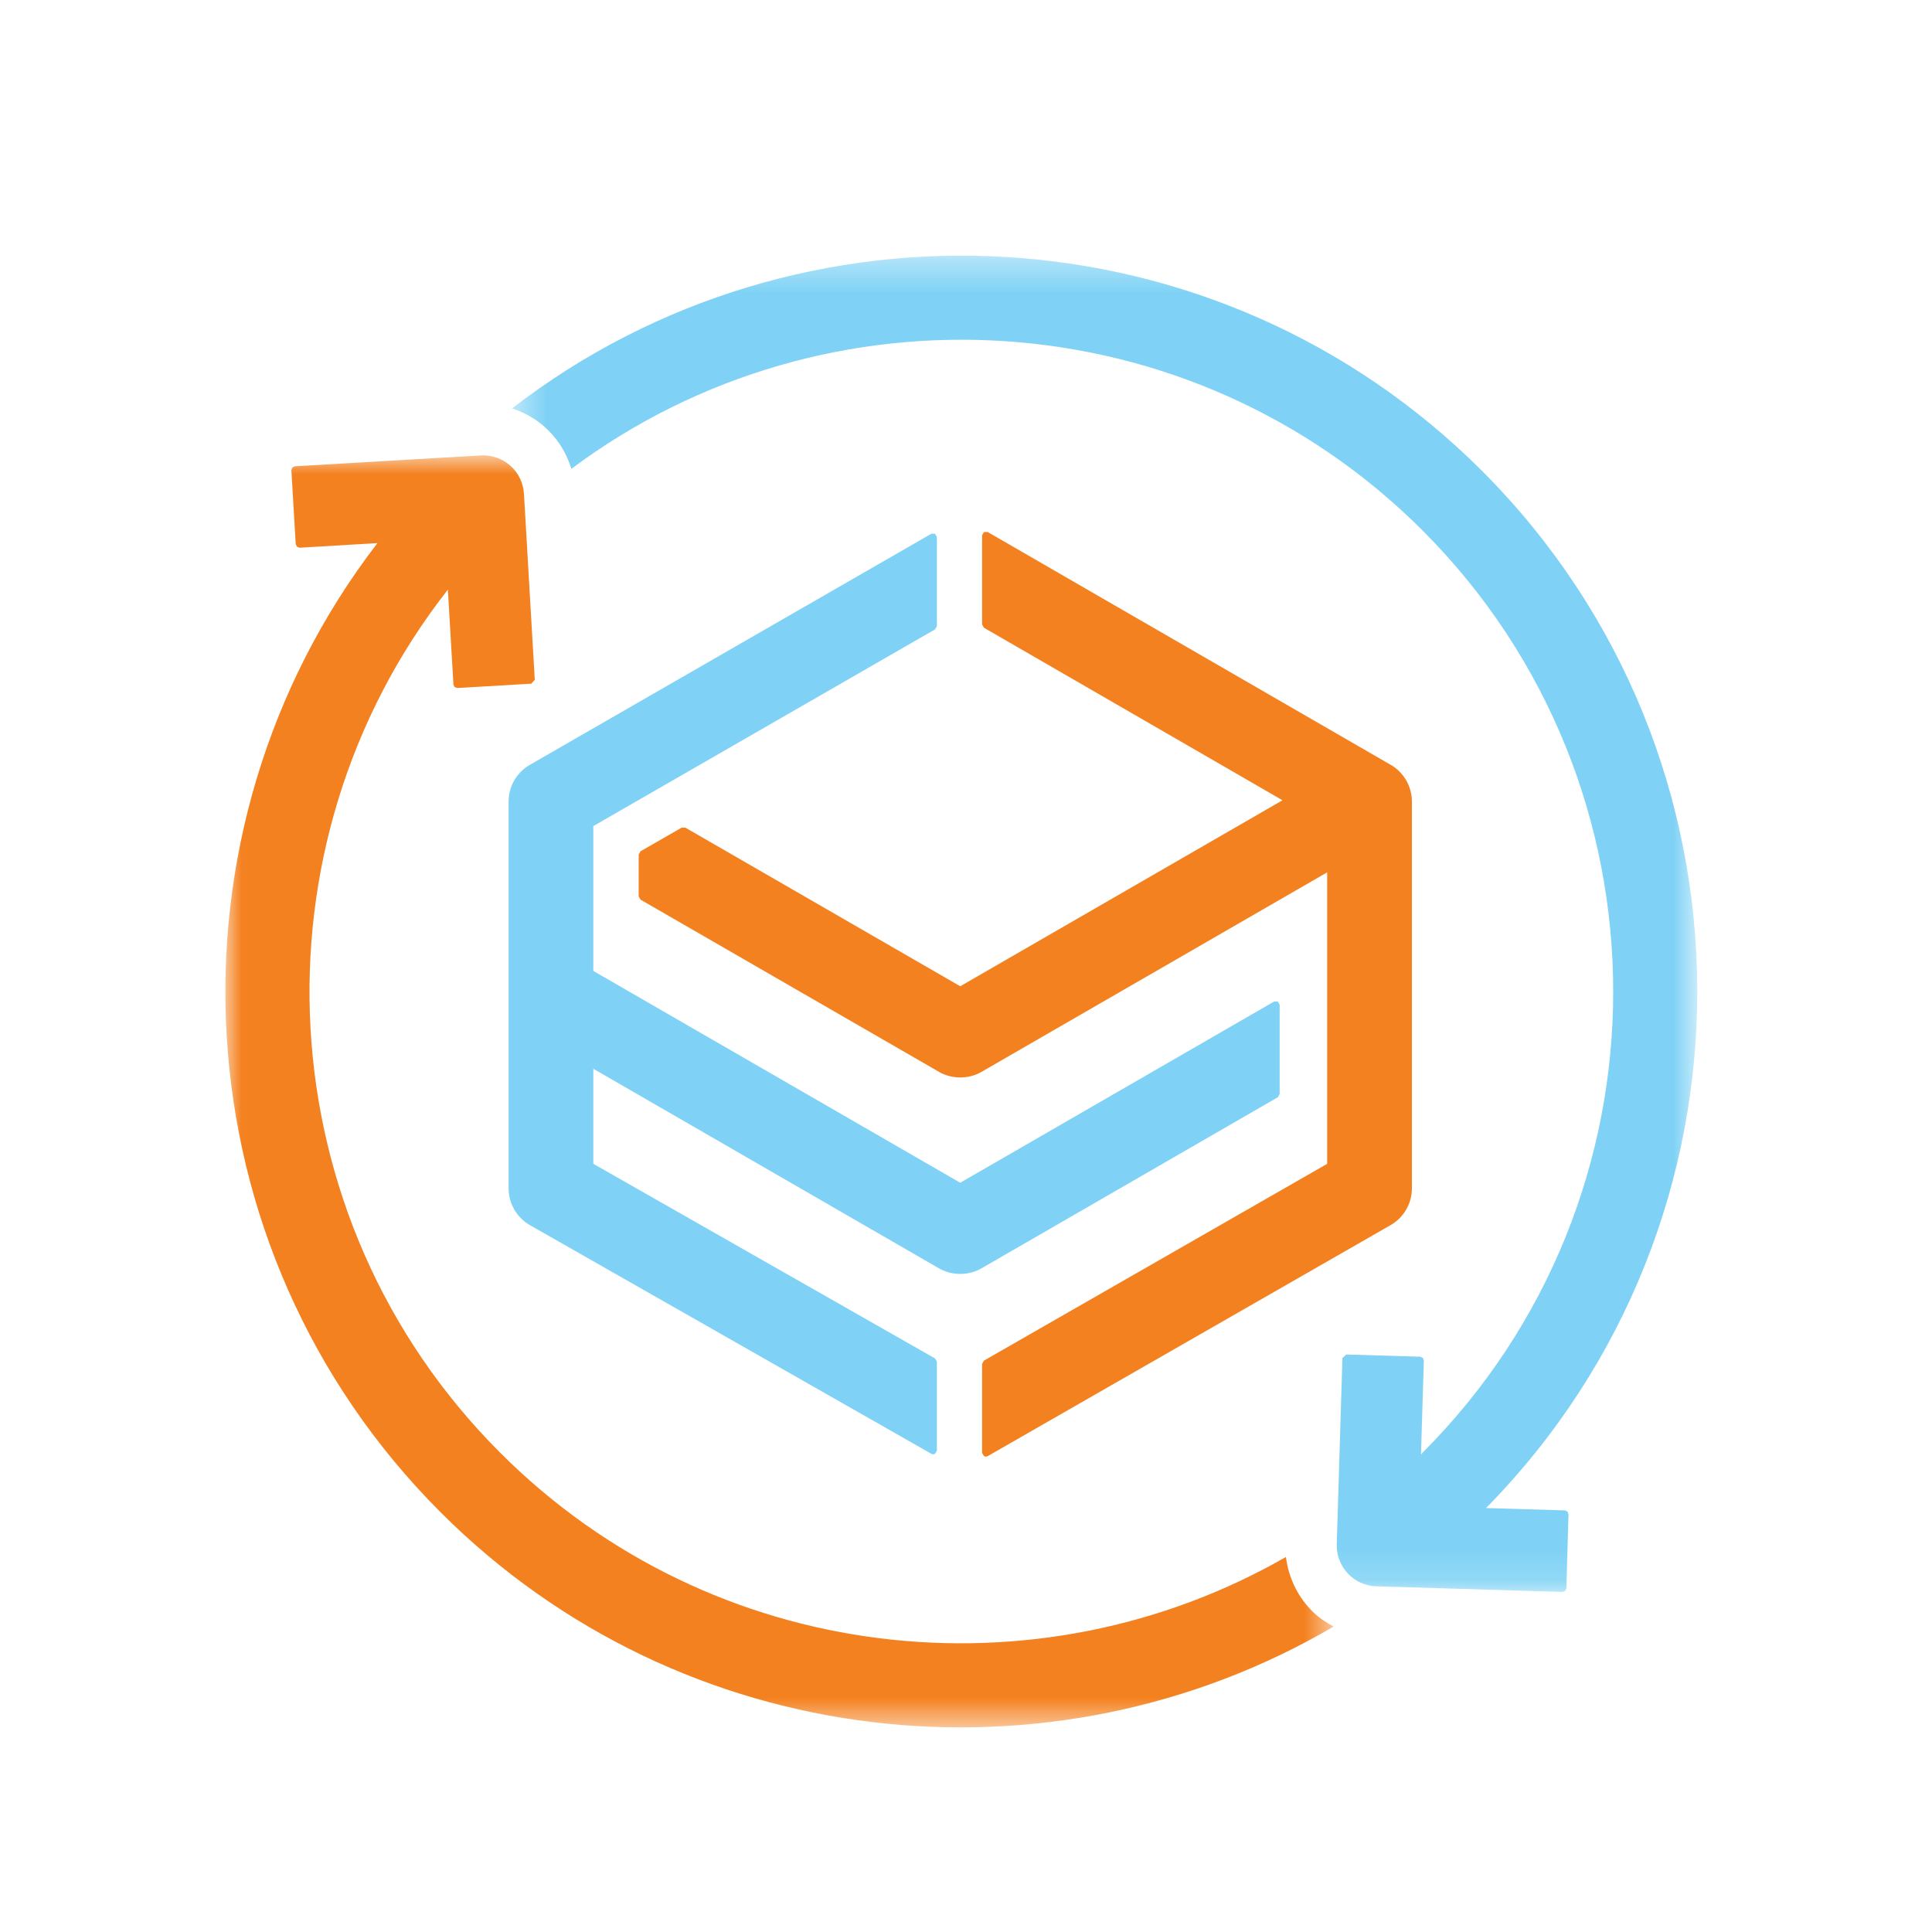 <?xml version="1.0" encoding="UTF-8"?>
<svg width="60px" height="60px" viewBox="0 0 60 60" version="1.1" xmlns="http://www.w3.org/2000/svg" xmlns:xlink="http://www.w3.org/1999/xlink">
    <!-- Generator: Sketch 52.4 (67378) - http://www.bohemiancoding.com/sketch -->
    <title>Icon/Tosca/Return</title>
    <desc>Created with Sketch.</desc>
    <defs>
        <polygon id="path-1" points="0 0.915 34.417 0.915 34.417 40.42 0 40.42"></polygon>
        <polygon id="path-3" points="0.443 0.354 37.251 0.354 37.251 41.853 0.443 41.853"></polygon>
    </defs>
    <g id="Icon/Tosca/Return" stroke="none" stroke-width="1" fill="none" fill-rule="evenodd">
        <g id="Icon/Tosca/Returns" transform="translate(7, 7)">
            <path d="M32.684,24.104 L32.568,24.104 L22.821,29.731 L11.426,23.153 L11.426,18.655 L22.037,12.547 L22.096,12.449 L22.096,9.677 L22.039,9.576 L21.924,9.576 L9.454,16.753 C9.046,16.987 8.795,17.424 8.795,17.893 L8.795,29.903 C8.795,30.373 9.046,30.811 9.452,31.045 L21.926,38.15 L21.982,38.166 L22.039,38.15 L22.096,38.051 L22.096,35.286 L22.037,35.187 L11.426,29.143 L11.426,26.191 L22.164,32.391 C22.562,32.62 23.08,32.62 23.478,32.391 L32.684,27.076 L32.741,26.977 L32.741,24.202 L32.684,24.104 Z" id="Fill-1" fill="#7FD2F5"></path>
            <path d="M36.19,16.753 L23.673,9.522 L23.559,9.522 L23.5,9.62 L23.5,12.397 L23.559,12.496 L32.829,17.853 L22.821,23.629 L14.284,18.703 L14.17,18.703 L12.894,19.436 L12.835,19.537 L12.835,20.839 L12.893,20.94 L22.164,26.289 C22.562,26.519 23.08,26.519 23.479,26.289 L34.216,20.092 L34.216,29.144 L23.559,35.254 L23.5,35.355 L23.5,38.122 L23.559,38.222 L23.616,38.238 L23.673,38.222 L36.19,31.045 C36.597,30.811 36.848,30.374 36.848,29.905 L36.848,17.893 C36.848,17.424 36.596,16.987 36.19,16.753" id="Fill-3" fill="#F4811F"></path>
            <g id="Group-7" transform="translate(0, 6.226)">
                <mask id="mask-2" fill="white">
                    <use xlink:href="#path-1"></use>
                </mask>
                <g id="Clip-6"></g>
                <path d="M33.747,36.806 L33.705,36.761 L33.687,36.743 C33.266,36.296 33.009,35.721 32.936,35.127 C25.197,39.568 15.136,38.494 8.534,31.89 C1.221,24.579 0.683,13.026 6.909,5.085 L7.082,8.035 L7.119,8.112 L7.203,8.141 L9.5,8.006 L9.608,7.885 L9.272,2.108 C9.253,1.774 9.099,1.458 8.85,1.237 C8.6,1.015 8.268,0.898 7.935,0.917 L2.156,1.255 L2.079,1.293 L2.049,1.377 L2.184,3.674 L2.224,3.754 L2.305,3.784 L4.722,3.64 C-2.17,12.601 -1.52,25.535 6.683,33.739 C14.19,41.246 25.656,42.423 34.417,37.288 C34.175,37.157 33.943,37.003 33.747,36.806" id="Fill-5" fill="#F4811F" mask="url(#mask-2)"></path>
            </g>
            <g id="Group-10" transform="translate(8.46, 0.586)">
                <mask id="mask-4" fill="white">
                    <use xlink:href="#path-3"></use>
                </mask>
                <g id="Clip-9"></g>
                <path d="M33.185,41.741 L33.251,39.44 L33.22,39.357 L33.143,39.321 L30.69,39.248 C39.478,30.322 39.438,15.912 30.565,7.038 C22.353,-1.174 9.404,-1.817 0.443,5.097 C0.813,5.219 1.163,5.411 1.456,5.674 L1.579,5.789 C1.915,6.124 2.148,6.535 2.284,6.974 C10.212,1.054 21.52,1.689 28.716,8.886 C36.614,16.784 36.614,29.633 28.716,37.531 L28.67,37.587 L28.759,34.666 L28.728,34.585 L28.647,34.548 L26.349,34.479 L26.23,34.589 L26.054,40.374 C26.043,40.709 26.17,41.038 26.399,41.281 C26.625,41.523 26.948,41.669 27.283,41.678 L33.066,41.853 L33.147,41.822 L33.185,41.741 Z" id="Fill-8" fill="#7FD2F5" mask="url(#mask-4)"></path>
            </g>
        </g>
    </g>
</svg>